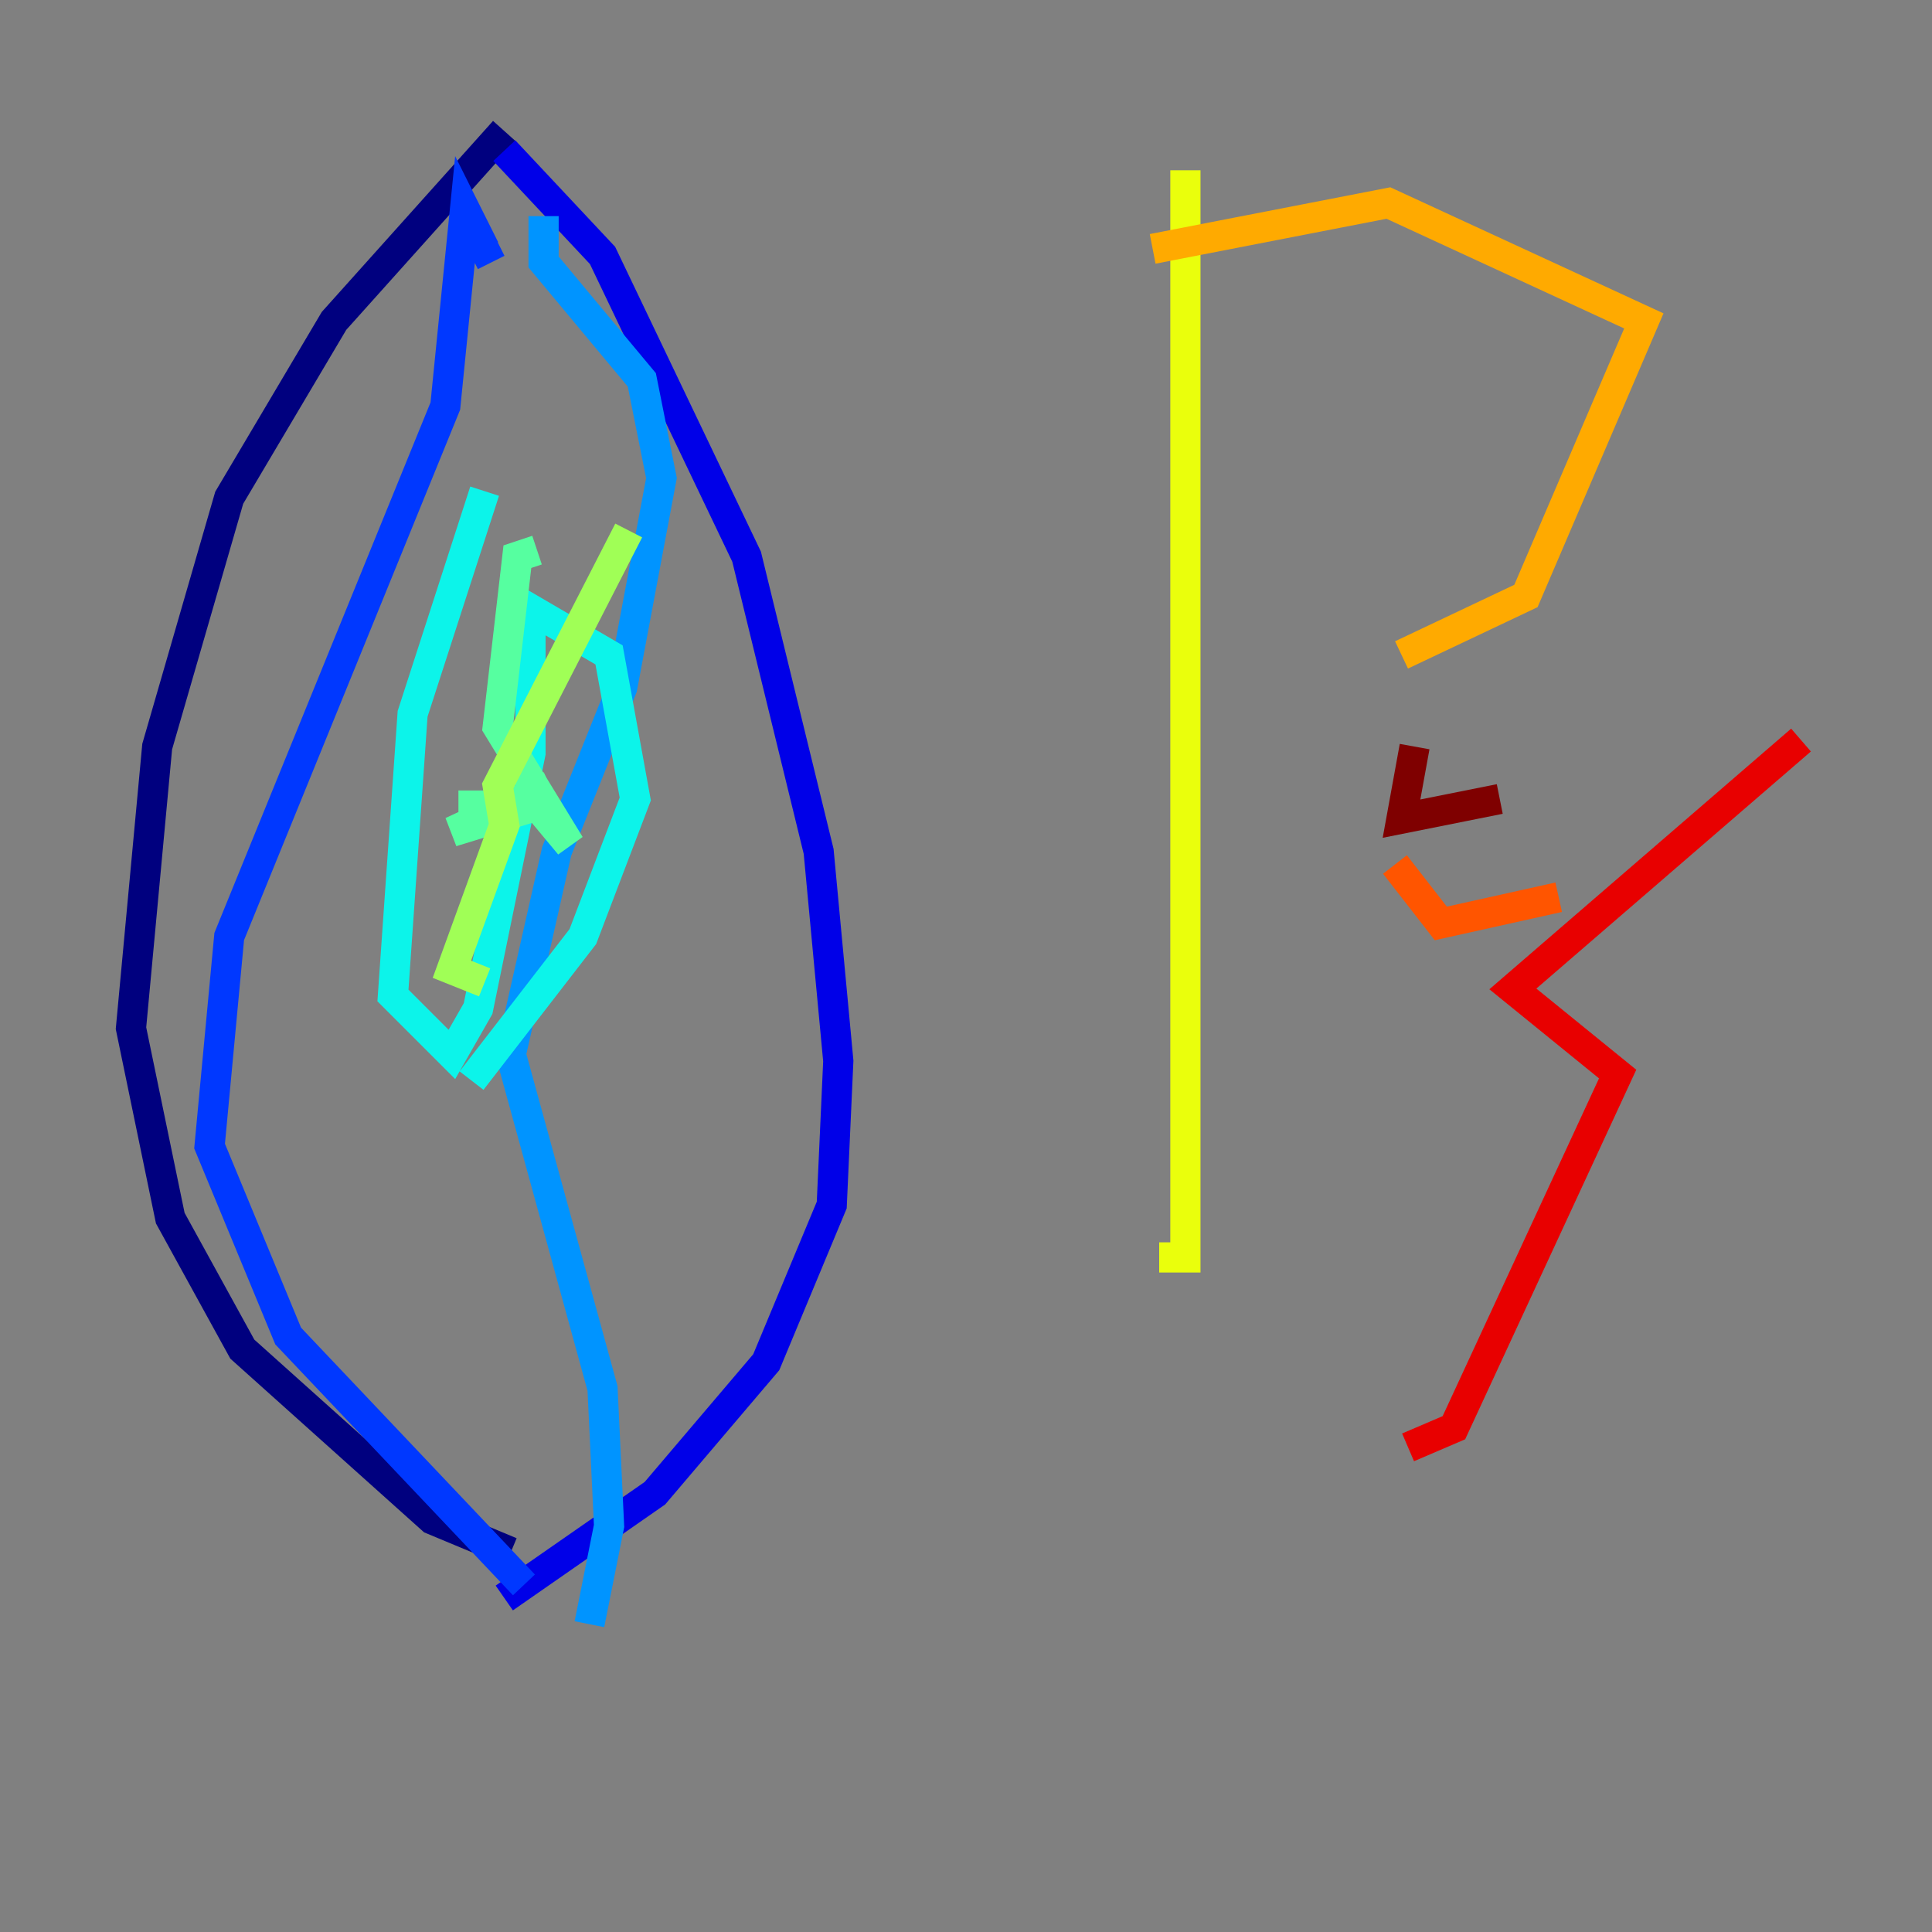 <?xml version="1.0" encoding="utf-8" ?>
<svg baseProfile="tiny" height="128" version="1.2" viewBox="0,0,128,128" width="128" xmlns="http://www.w3.org/2000/svg" xmlns:ev="http://www.w3.org/2001/xml-events" xmlns:xlink="http://www.w3.org/1999/xlink"><rect x="0" y="0" width="128" height="128" fill="#808080" stroke="none"/><defs /><polyline fill="none" points="33.41,8.678 22.129,21.261 15.186,32.976 10.414,49.464 8.678,68.122 11.281,80.705 16.054,89.383 28.637,100.664 33.844,102.834" stroke="#00007f" stroke-width="2" /><polyline fill="none" points="33.41,9.98 39.919,16.922 49.464,36.881 54.237,56.407 55.539,70.291 55.105,79.837 50.766,90.251 43.39,98.929 33.41,105.871" stroke="#0000e8" stroke-width="2" /><polyline fill="none" points="32.976,16.054 32.108,16.488 30.807,13.885 29.505,26.902 15.186,62.047 13.885,75.932 19.091,88.515 34.712,105.003" stroke="#0038ff" stroke-width="2" /><polyline fill="none" points="36.014,14.319 36.014,17.356 42.522,25.166 43.824,31.675 41.22,45.559 36.881,56.407 33.844,69.858 39.919,91.986 40.352,101.098 39.051,107.607" stroke="#0094ff" stroke-width="2" /><polyline fill="none" points="32.108,32.542 27.336,47.295 26.034,65.953 29.939,69.858 31.675,66.82 35.146,49.898 35.146,40.352 40.352,43.39 42.088,52.936 38.617,62.047 31.241,71.593" stroke="#0cf4ea" stroke-width="2" /><polyline fill="none" points="30.373,53.37 33.844,53.37 36.447,52.068 29.939,55.105 35.58,53.37 37.749,55.973 32.976,48.163 34.278,36.881 35.58,36.447" stroke="#56ffa0" stroke-width="2" /><polyline fill="none" points="41.654,35.146 32.976,52.068 33.41,54.671 29.939,64.217 32.108,65.085" stroke="#a0ff56" stroke-width="2" /><polyline fill="none" points="78.536,11.281 78.536,83.308 76.8,83.308" stroke="#eaff0c" stroke-width="2" /><polyline fill="none" points="76.366,16.488 91.986,13.451 108.909,21.261 101.098,39.485 92.854,43.39" stroke="#ffaa00" stroke-width="2" /><polyline fill="none" points="92.42,57.275 95.458,61.18 103.268,59.444" stroke="#ff5500" stroke-width="2" /><polyline fill="none" points="119.322,49.031 100.231,65.519 107.173,71.159 96.325,94.59 93.288,95.891" stroke="#e80000" stroke-width="2" /><polyline fill="none" points="93.722,49.464 92.854,54.237 99.363,52.936" stroke="#7f0000" stroke-width="2" /></svg>